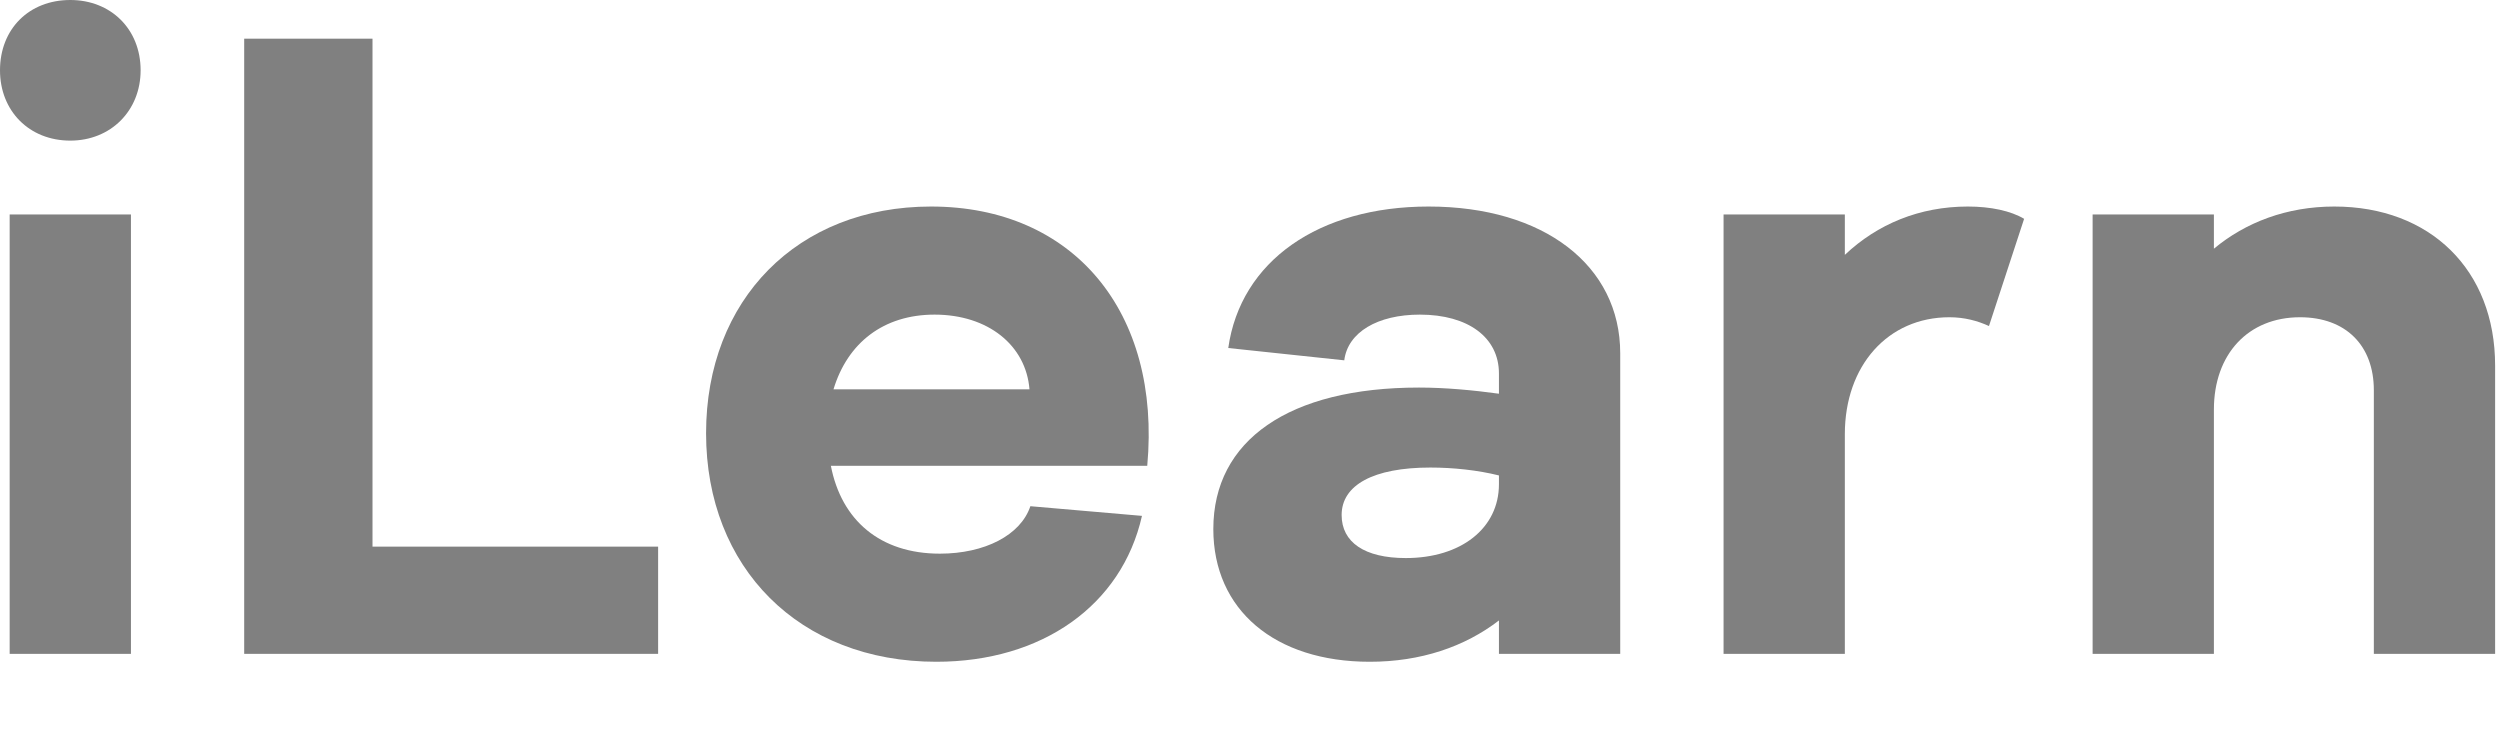 <svg width="170" height="50" viewBox="0 0 170 50" fill="none" xmlns="http://www.w3.org/2000/svg">
<path d="M150.545 14.582V16.912C152.696 15.119 155.505 14.044 158.732 14.044C165.246 14.044 169.668 18.346 169.668 24.86V44.462H161.421V26.534C161.421 23.486 159.509 21.573 156.401 21.573C152.875 21.573 150.545 24.084 150.545 27.848V44.462H142.298V14.582H150.545Z" fill="grey"/>
<path d="M137.64 14.88L135.25 22.171C134.473 21.813 133.577 21.573 132.561 21.573C128.378 21.573 125.449 24.86 125.449 29.522V44.462H117.202V14.582H125.449V17.331C127.66 15.239 130.529 14.044 133.816 14.044C135.37 14.044 136.744 14.342 137.64 14.88Z" fill="grey"/>
<path d="M110.175 24.024V44.462H101.928V42.191C99.597 43.984 96.609 45 93.143 45C86.689 45 82.506 41.474 82.506 35.976C82.506 29.94 87.645 26.354 96.49 26.354C98.283 26.354 100.195 26.534 101.928 26.773V25.398C101.928 22.948 99.837 21.394 96.55 21.394C93.681 21.394 91.649 22.59 91.41 24.502L83.522 23.665C84.359 17.749 89.677 14.044 97.147 14.044C104.976 14.044 110.175 18.048 110.175 24.024ZM101.928 32.33C100.494 31.972 98.821 31.793 97.267 31.793C93.382 31.793 91.231 32.988 91.231 35.02C91.231 36.872 92.785 37.948 95.594 37.948C99.358 37.948 101.928 35.916 101.928 32.928V32.33Z" fill="grey"/>
<path d="M77.654 35.079C76.28 41.175 70.842 45 63.67 45C54.348 45 48.013 38.605 48.013 29.462C48.013 20.378 54.228 14.044 63.312 14.044C72.993 14.044 78.969 21.215 78.013 31.673H56.499C57.216 35.378 59.846 37.649 63.91 37.649C66.957 37.649 69.407 36.394 70.065 34.422L77.654 35.079ZM56.678 26.474H70.005C69.766 23.486 67.196 21.394 63.551 21.394C60.085 21.394 57.635 23.307 56.678 26.474Z" fill="grey"/>
<path d="M16.605 44.462V2.63H25.33V37.171H44.752V44.462H16.605Z" fill="grey"/>
<path d="M0 4.781C0 1.972 1.972 0 4.781 0C7.53 0 9.562 1.972 9.562 4.781C9.562 7.53 7.53 9.562 4.781 9.562C1.972 9.562 0 7.53 0 4.781ZM0.657 44.462V14.582H8.904V44.462H0.657Z" fill="grey"/>
</svg>
